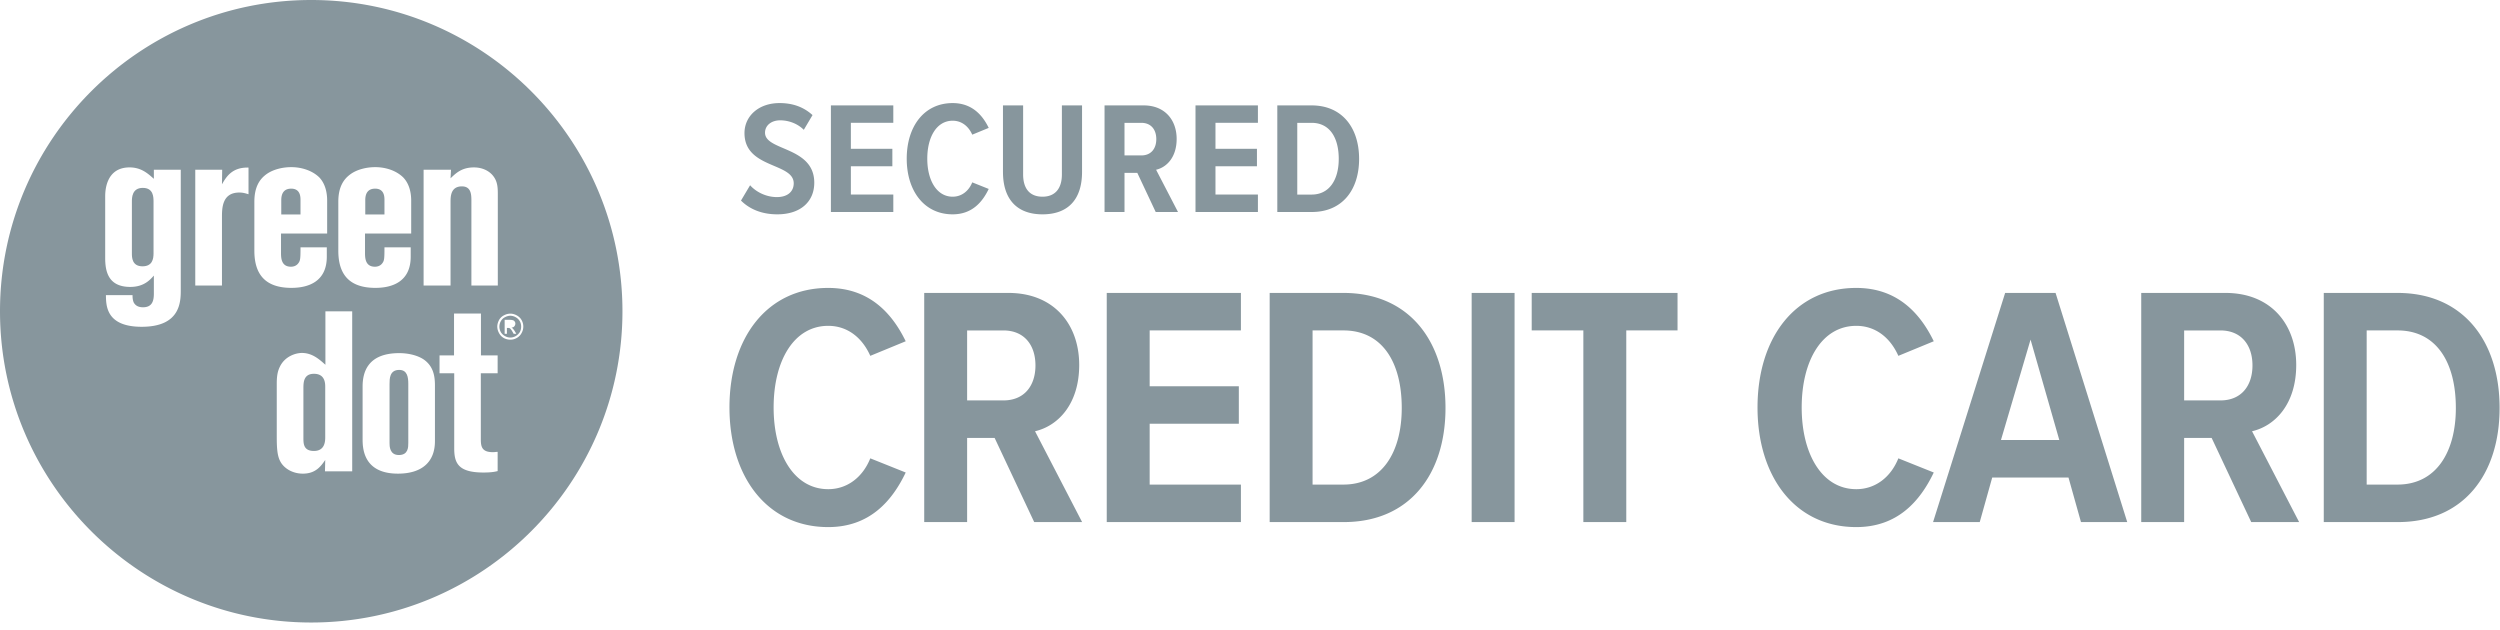 <svg width="258" height="65" viewBox="0 0 258 65" xmlns="http://www.w3.org/2000/svg"><title>logo-secured-card</title><g fill="#87969D" fill-rule="evenodd"><path d="M14.735 19.39c-1.124 0-1.124 1.037-1.124 1.42v5.347c0 .382 0 1.327 1.092 1.327 1.01 0 1.142-.742 1.142-1.346V20.85c0-.506 0-1.46-1.11-1.46M41.201 38.175c-1 0-1 .908-1 1.474v6.08c0 .299 0 1.23.96 1.23.975 0 .975-.811.975-1.25v-6.088c0-.677-.092-1.446-.935-1.446"/><path d="M53.826 34.372a1.223 1.223 0 0 1-.498.507 1.266 1.266 0 0 1-.66.175c-.233 0-.46-.05-.685-.175a1.251 1.251 0 0 1-.484-.507 1.399 1.399 0 0 1-.18-.668c0-.225.065-.451.18-.672.12-.216.282-.373.503-.488.216-.116.438-.176.667-.176.217 0 .443.06.655.176.207.115.387.272.502.488a1.345 1.345 0 0 1 0 1.34zm-2.47 4.149h-1.735v6.82c0 .779.129 1.323 1.253 1.323.188 0 .294-.032.483-.032v1.985c-.19.04-.525.147-1.46.147-2.625 0-3.021-.986-3.021-2.501V38.52H45.36v-1.843h1.496v-4.32h2.778v4.32h1.722v1.843zm-6.47 7.01c0 2.15-1.35 3.349-3.82 3.349-3.646 0-3.646-2.732-3.646-3.621v-5.361c0-1.441.493-3.455 3.78-3.455.844 0 1.83.189 2.526.654 1.009.7 1.16 1.737 1.16 2.686v5.748zm-8.538 3.109h-2.811l.028-1.17c-.442.636-.981 1.41-2.307 1.41-1.133 0-1.991-.6-2.336-1.272-.308-.576-.36-1.372-.36-2.542v-5.467c0-.834.098-1.304.329-1.77.515-1.054 1.61-1.404 2.27-1.404 1.092 0 1.838.7 2.422 1.22v-5.518h2.765V48.64zM26.25 25.87v-5.042c0-1.501.516-2.335 1.28-2.874.705-.493 1.677-.705 2.525-.705 1.09 0 2.178.36 2.893 1.055.672.704.814 1.686.814 2.38v3.414H29v1.953c0 .525 0 1.474 1.027 1.474.327 0 .585-.13.746-.341.212-.277.24-.428.24-1.658h2.713v.963c0 2.588-1.92 3.219-3.65 3.219-2.725 0-3.826-1.42-3.826-3.837zm-.603-5.825c-.216-.056-.502-.175-.95-.175-1.79 0-1.79 1.64-1.79 2.57v7.029h-2.755V17.516h2.778l-.023 1.507c.469-.84 1.1-1.774 2.74-1.728v2.75zm-6.992 9.847c0 1.216 0 3.832-4.03 3.832-3.661 0-3.68-2.16-3.694-3.265h2.746c0 .16 0 .455.115.74.147.282.424.512.963.512.97 0 1.123-.691 1.123-1.414V28.44c-.391.442-1.027 1.17-2.432 1.17-2.285 0-2.59-1.612-2.59-2.985v-6.332c0-.447 0-3.017 2.52-3.017 1.217 0 1.917.659 2.502 1.179v-.94h2.777v12.376zm16.259-9.064c0-1.501.52-2.335 1.289-2.874.696-.493 1.677-.705 2.515-.705 1.1 0 2.174.36 2.888 1.055.682.704.829 1.686.829 2.38v3.414h-4.766v1.953c0 .525 0 1.474 1.026 1.474.327 0 .585-.13.746-.341.212-.277.236-.428.236-1.658h2.708v.963c0 2.588-1.916 3.219-3.64 3.219-2.731 0-3.831-1.42-3.831-3.837v-5.043zm8.802-3.312h2.828l-.047.885c.558-.54 1.17-1.124 2.41-1.124.85 0 1.515.332 1.92.797.548.63.548 1.33.548 2.054v9.34h-2.726v-8.783c0-.654-.052-1.451-.982-1.451-1.17 0-1.17 1.078-1.17 1.617v8.618h-2.781V17.516zM32.116 0C14.409 0 0 14.407 0 32.12c0 17.71 14.408 32.123 32.117 32.123 17.709 0 32.12-14.412 32.12-32.122C64.238 14.407 49.827 0 32.118 0z"/><path d="M39.677 20.652c0-.309 0-1.183-.96-1.183-.722 0-1.021.455-1.021 1.183v1.48h1.98v-1.48zM32.4 38.576c-1.088 0-1.088.935-1.088 1.515v5.084c0 .6 0 1.364 1.087 1.364 1.165 0 1.165-1.064 1.165-1.442v-5.145c0-.368 0-1.376-1.165-1.376M31.012 20.652c0-.309 0-1.183-.958-1.183-.723 0-1.027.455-1.027 1.183v1.48h1.985v-1.48zM53.01 34.45l-.129-.225a1.505 1.505 0 0 0-.244-.336.386.386 0 0 0-.194-.047h-.129v.609h-.234v-1.446h.488c.175 0 .3.018.373.046a.306.306 0 0 1 .18.142c.046.06.063.13.063.203a.421.421 0 0 1-.11.286c-.064.083-.175.12-.295.129.051.023.088.05.116.073.06.06.137.152.221.28l.17.287h-.276zm.207-1.713a1.145 1.145 0 0 0-.548-.152c-.193 0-.373.055-.557.152-.18.088-.328.235-.429.415a1.153 1.153 0 0 0-.147.553c0 .198.051.386.147.566a1.1 1.1 0 0 0 .424.41 1.098 1.098 0 0 0 1.12 0 1.31 1.31 0 0 0 .418-.41c.097-.18.138-.368.138-.566 0-.184-.04-.382-.138-.553a1.118 1.118 0 0 0-.428-.415zM75.28 42.055c0-7.182 3.87-12.341 10.191-12.341 4.214 0 6.58 2.58 7.998 5.504l-3.655 1.505c-.86-1.936-2.408-3.096-4.343-3.096-3.526 0-5.633 3.569-5.633 8.428 0 4.815 2.107 8.428 5.633 8.428 1.978 0 3.57-1.247 4.343-3.183l3.655 1.463c-1.419 2.967-3.74 5.633-7.998 5.633-6.32 0-10.19-5.203-10.19-12.341M106.859 37.711c0-2.106-1.161-3.61-3.311-3.61h-3.741v7.222h3.74c2.194 0 3.312-1.548 3.312-3.612zm-.13 16.168l-4.084-8.686h-2.838v8.686h-4.428V30.23h8.685c4.73 0 7.31 3.267 7.31 7.438 0 4-2.15 6.278-4.558 6.837l4.859 9.374h-4.945zM114.216 53.88V30.23h13.846v3.87h-9.417v5.761h9.202v3.871h-9.202v6.277h9.417v3.87zM144.66 42.098c0-4.73-2.02-7.998-6.02-7.998h-3.183v15.909h3.182c3.957 0 6.021-3.31 6.021-7.911zm-13.63 11.78V30.23h7.61c6.793 0 10.535 4.988 10.535 11.868 0 6.837-3.699 11.78-10.493 11.78h-7.653zM151.875 53.879h4.429v-23.65h-4.429zM163.402 53.88V34.1h-5.33v-3.87h15.05v3.87h-5.29v19.78zM181.376 42.055c0-7.182 3.87-12.341 10.19-12.341 4.215 0 6.58 2.58 7.998 5.504l-3.654 1.505c-.86-1.936-2.408-3.096-4.343-3.096-3.526 0-5.633 3.569-5.633 8.428 0 4.815 2.107 8.428 5.633 8.428 1.978 0 3.569-1.247 4.343-3.183l3.654 1.463c-1.418 2.967-3.74 5.633-7.997 5.633-6.321 0-10.191-5.203-10.191-12.341M209.554 35.046L206.5 45.408h6.02l-2.967-10.362zm2.58-4.816l7.397 23.65h-4.774l-1.29-4.602h-7.87l-1.288 4.601h-4.817l7.439-23.649h5.203zM232.455 37.711c0-2.106-1.161-3.61-3.311-3.61h-3.741v7.222h3.741c2.193 0 3.311-1.548 3.311-3.612zm-.129 16.168l-4.085-8.686h-2.838v8.686h-4.428V30.23h8.685c4.731 0 7.31 3.267 7.31 7.438 0 4-2.15 6.278-4.558 6.837l4.859 9.374h-4.945zM253.443 42.098c0-4.73-2.02-7.998-6.02-7.998h-3.182v15.909h3.181c3.957 0 6.021-3.31 6.021-7.911zm-13.63 11.78V30.23h7.61c6.793 0 10.535 4.988 10.535 11.868 0 6.837-3.699 11.78-10.493 11.78h-7.653zM76.47 20.7l.94-1.582c.622.7 1.662 1.221 2.762 1.221 1.14 0 1.74-.6 1.74-1.42 0-2.16-5.081-1.5-5.081-5.182 0-1.74 1.44-3.1 3.62-3.1 1.42 0 2.52.44 3.402 1.24l-.901 1.52c-.66-.66-1.58-.98-2.44-.98-.9 0-1.561.52-1.561 1.28 0 1.9 5.082 1.4 5.082 5.161 0 1.901-1.36 3.261-3.821 3.261-1.6 0-2.861-.54-3.741-1.42M85.749 21.88V10.876h6.44v1.8h-4.38v2.681h4.282v1.8H87.81v2.921h4.38v1.8zM93.574 16.378c0-3.34 1.8-5.74 4.74-5.74 1.962 0 3.062 1.2 3.722 2.56l-1.7.7c-.401-.9-1.12-1.44-2.021-1.44-1.64 0-2.62 1.66-2.62 3.92 0 2.24.98 3.921 2.62 3.921.92 0 1.66-.58 2.02-1.48l1.7.68c-.66 1.38-1.74 2.62-3.72 2.62-2.94 0-4.741-2.42-4.741-5.74M103.506 17.738v-6.86h2.08v7.12c0 1.461.68 2.301 2 2.301 1.301 0 2.001-.84 2.001-2.3v-7.122h2.08v6.861c0 2.841-1.44 4.381-4.08 4.381-2.642 0-4.08-1.56-4.08-4.38M119.33 14.358c0-.98-.54-1.681-1.54-1.681h-1.742v3.362h1.742c1.018 0 1.54-.721 1.54-1.681zm-.061 7.52l-1.9-4.04h-1.32v4.04h-2.06v-11h4.04c2.2 0 3.401 1.52 3.401 3.46 0 1.86-1 2.92-2.122 3.18l2.261 4.36h-2.3zM123.376 21.88V10.876h6.441v1.8h-4.38v2.681h4.28v1.8h-4.28v2.921h4.38v1.8zM138.159 16.399c0-2.201-.94-3.722-2.801-3.722h-1.48v7.403h1.48c1.84 0 2.8-1.541 2.8-3.681zm-6.341 5.48V10.878h3.54c3.16 0 4.902 2.32 4.902 5.52 0 3.182-1.721 5.48-4.881 5.48h-3.561z"/></g></svg>